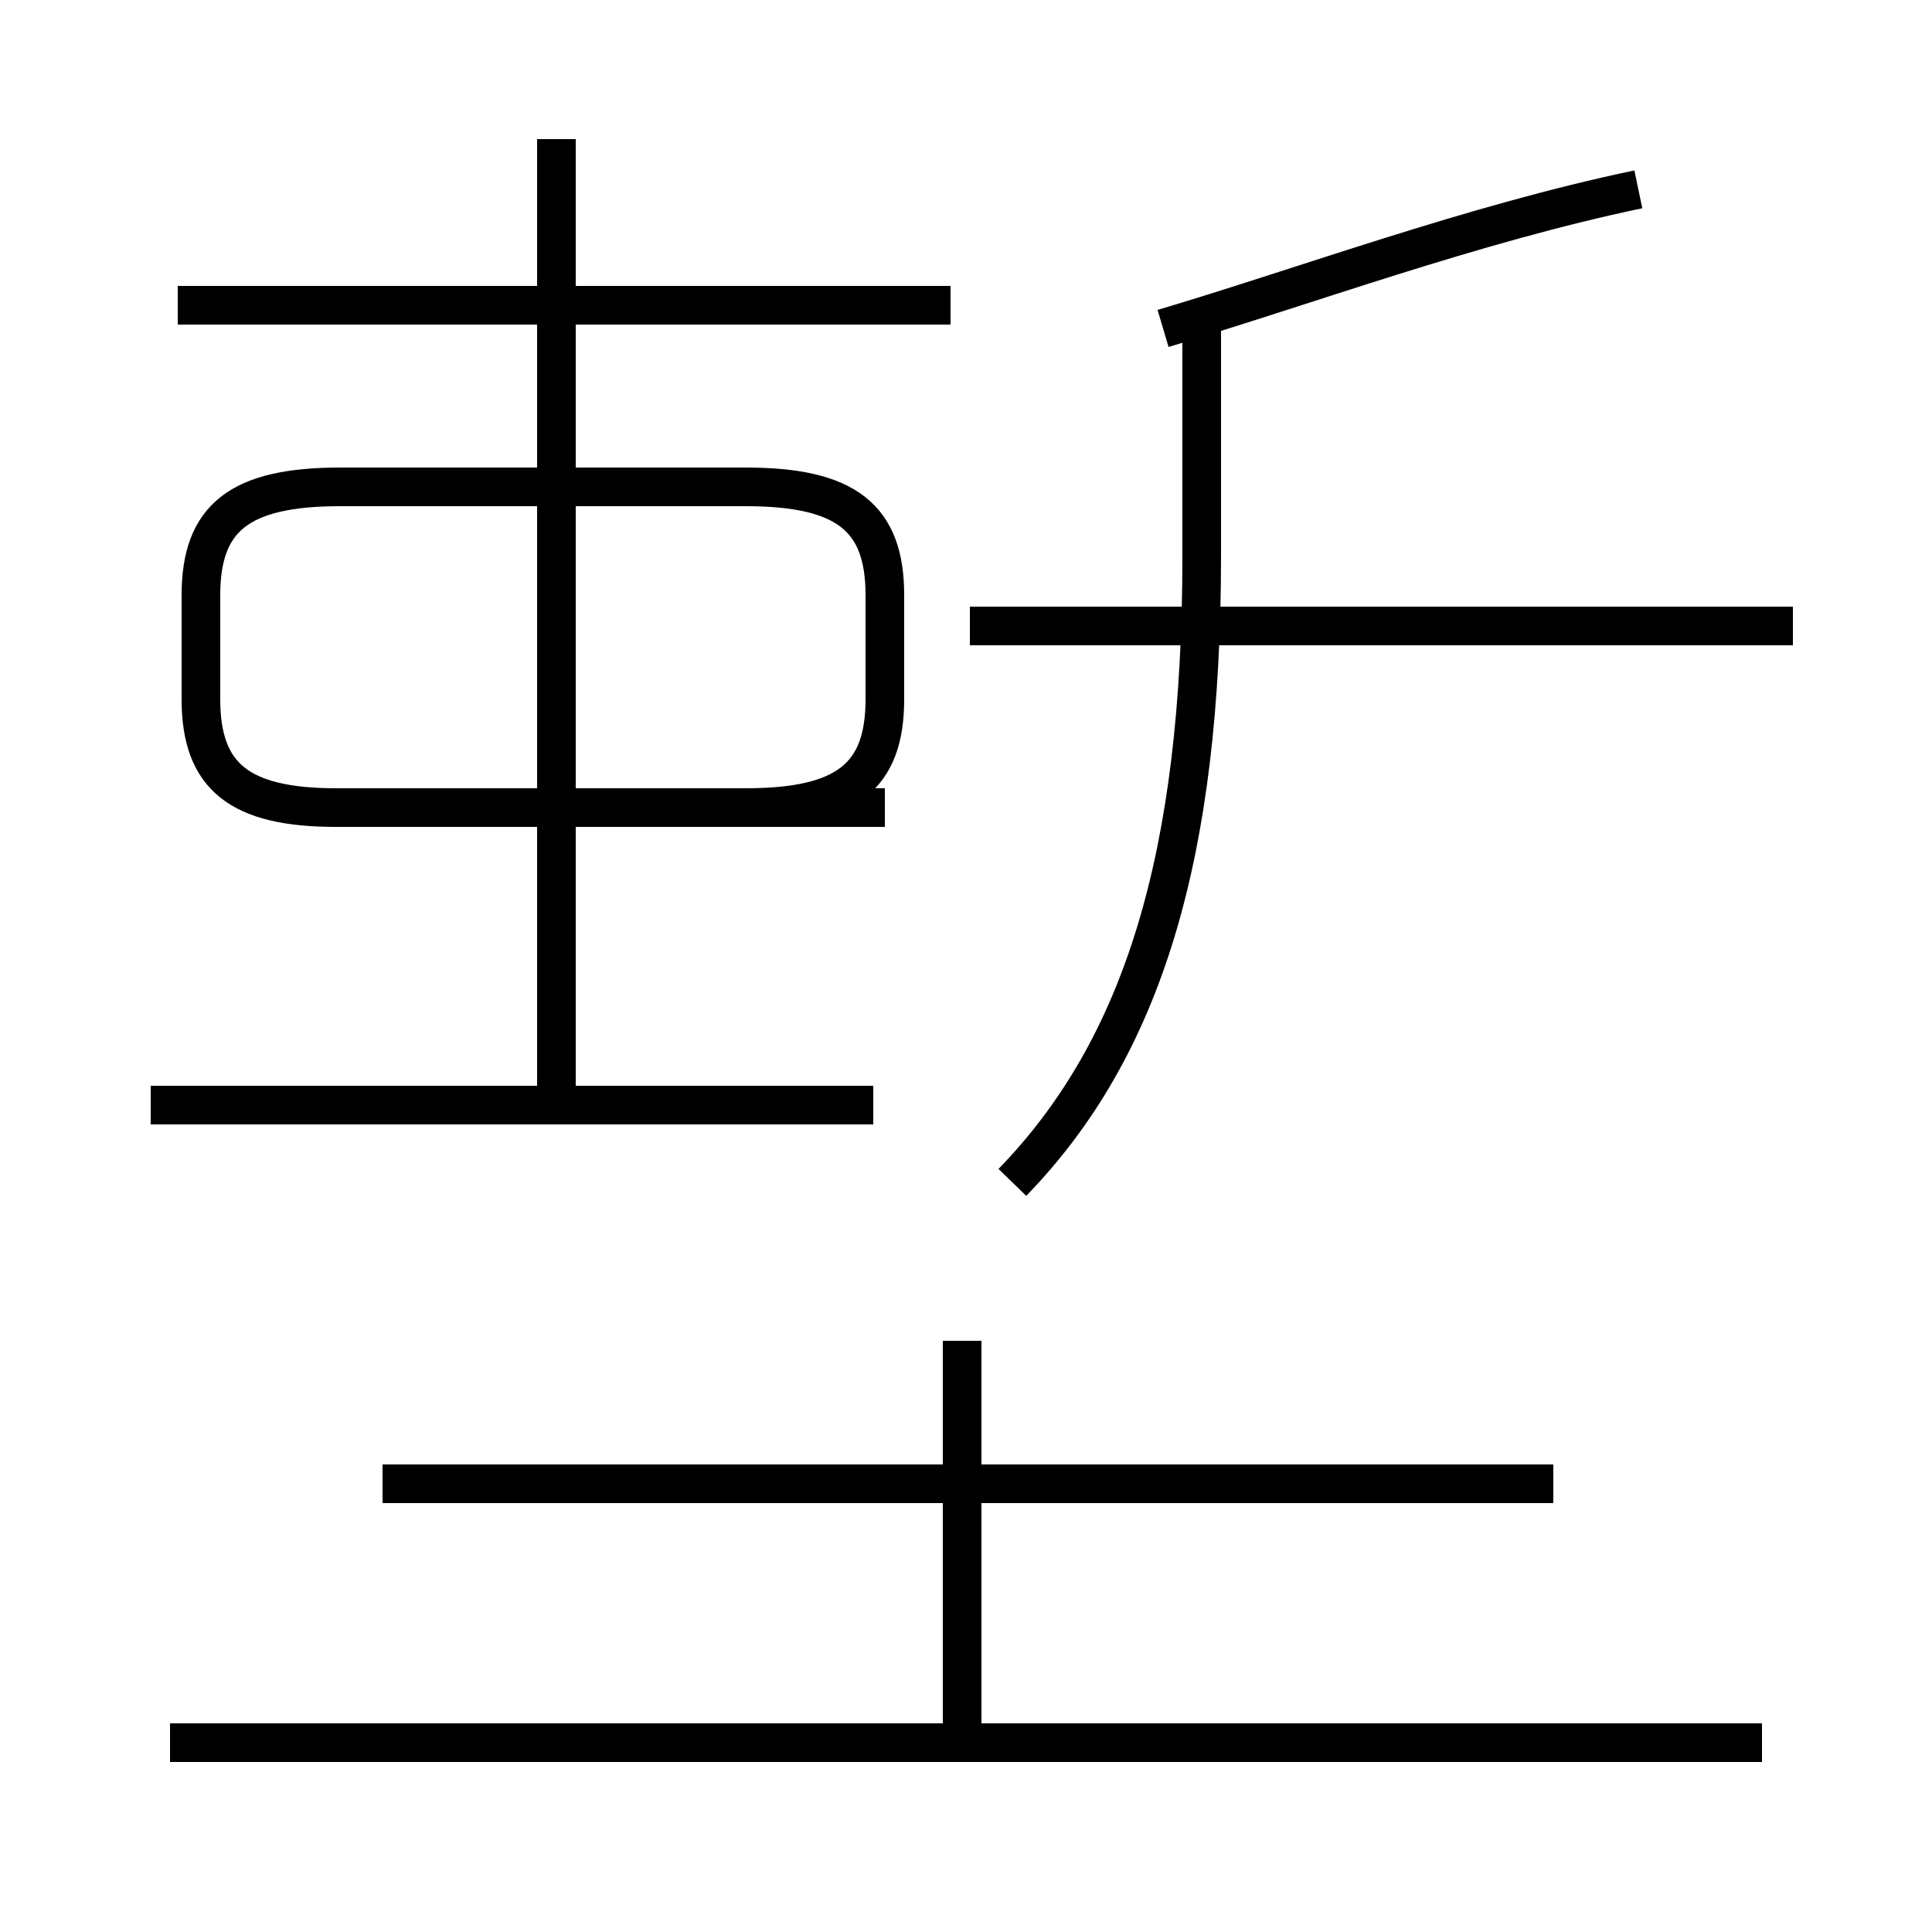 <?xml version='1.0' encoding='utf8'?>
<svg viewBox="0.0 -44.0 50.0 50.0" version="1.1" xmlns="http://www.w3.org/2000/svg">
<rect x="0.0" y="-44.0" width="50.0" height="50.0" fill="#808080" stroke="none"/>
<rect x="-1000" y="-1000" width="2000" height="2000" stroke="white" fill="white"/>
<g style="fill:none; stroke:#000000;  stroke-width:1">
<path d="M 14.4 15.3 L 14.4 40.4 M 22.6 15.4 L 3.9 15.4 M 24.6 36.1 L 4.6 36.1 M 22.9 23.1 L 8.7 23.1 C 6.2 23.1 5.2 23.9 5.2 25.9 L 5.2 28.6 C 5.2 30.6 6.2 31.4 8.8 31.4 L 19.3 31.4 C 21.9 31.4 22.9 30.6 22.9 28.6 L 22.9 25.9 C 22.9 23.9 21.9 23.1 19.3 23.1 Z M 24.9 -1.1 L 24.9 9.3 M 45.6 -1.1 L 4.4 -1.1 M 40.2 5.6 L 9.9 5.6 M 46.4 27.8 L 25.1 27.8 M 30.1 35.5 C 33.8 36.6 38.1 38.2 42.4 39.1 M 26.2 13.4 C 29.6 16.9 31.1 21.9 31.1 29.6 L 31.1 35.6" transform="scale(1, -1)" />
</g>
</svg>